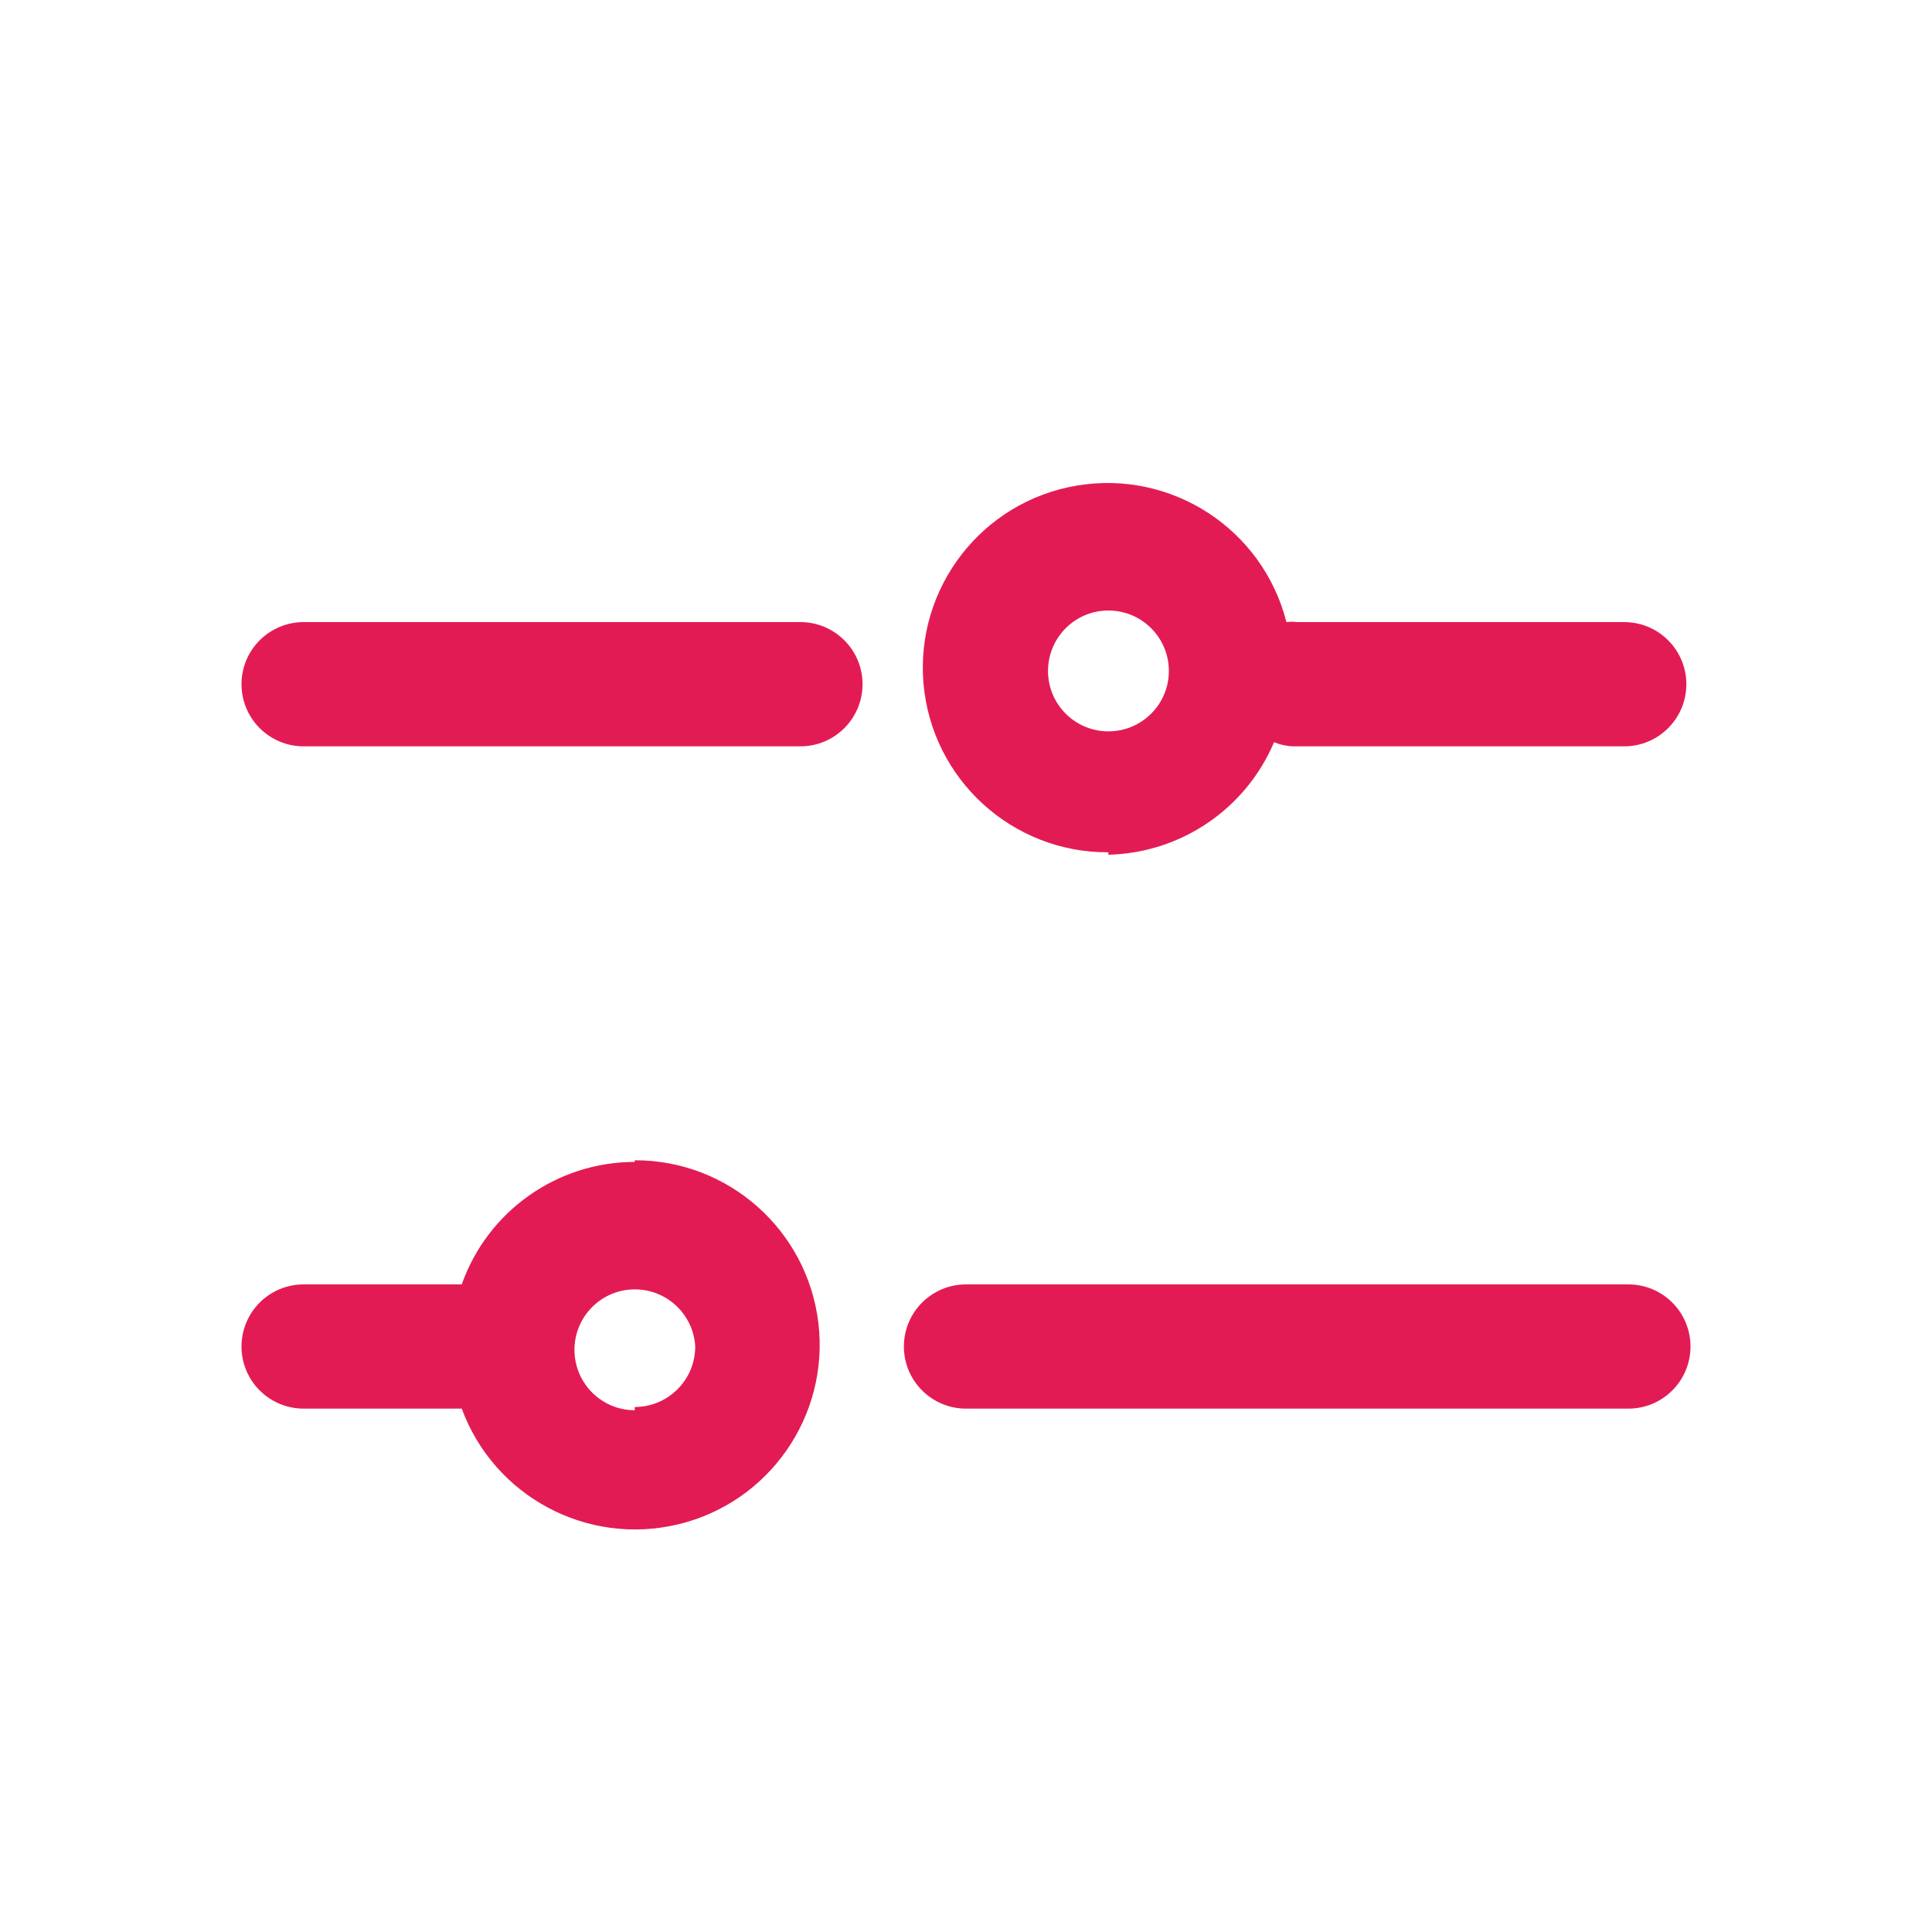 <svg width="20" height="20" viewBox="0 0 20 20" fill="none" xmlns="http://www.w3.org/2000/svg">
<path fill-rule="evenodd" clip-rule="evenodd" d="M11.474 8.848C12.225 8.83 12.896 8.374 13.189 7.683C13.251 7.709 13.318 7.724 13.386 7.726H16.814C17.169 7.726 17.457 7.438 17.457 7.083C17.457 6.728 17.169 6.44 16.814 6.44H13.429C13.392 6.435 13.354 6.435 13.317 6.44C13.072 5.476 12.127 4.861 11.146 5.027C10.164 5.193 9.475 6.085 9.56 7.076C9.646 8.068 10.479 8.828 11.474 8.823V8.848ZM11.474 6.32C11.82 6.32 12.1 6.6 12.1 6.946C12.1 7.291 11.82 7.571 11.474 7.571C11.129 7.571 10.849 7.291 10.849 6.946C10.849 6.6 11.129 6.32 11.474 6.32Z" fill="#E31B54"/>
<path d="M3.143 6.44H8.286C8.641 6.44 8.929 6.728 8.929 7.083C8.929 7.438 8.641 7.726 8.286 7.726H3.143C2.788 7.726 2.5 7.438 2.5 7.083C2.5 6.728 2.788 6.44 3.143 6.44Z" fill="#E31B54"/>
<path fill-rule="evenodd" clip-rule="evenodd" d="M4.78 13.296C5.048 12.537 5.766 12.029 6.571 12.028V12.011C7.541 12.009 8.357 12.734 8.472 13.696C8.586 14.659 7.962 15.554 7.02 15.78C6.077 16.006 5.115 15.491 4.78 14.582H3.143C2.788 14.582 2.5 14.294 2.5 13.939C2.5 13.584 2.788 13.296 3.143 13.296H4.78ZM5.947 13.984C5.953 14.325 6.23 14.598 6.571 14.599V14.565C6.917 14.565 7.197 14.284 7.197 13.939C7.178 13.599 6.891 13.336 6.55 13.348C6.209 13.36 5.941 13.643 5.947 13.984Z" fill="#E31B54"/>
<path d="M10 13.296H16.857C17.212 13.296 17.5 13.584 17.5 13.939C17.5 14.294 17.212 14.582 16.857 14.582H10C9.645 14.582 9.357 14.294 9.357 13.939C9.357 13.584 9.645 13.296 10 13.296Z" fill="#E31B54"/>
</svg>
